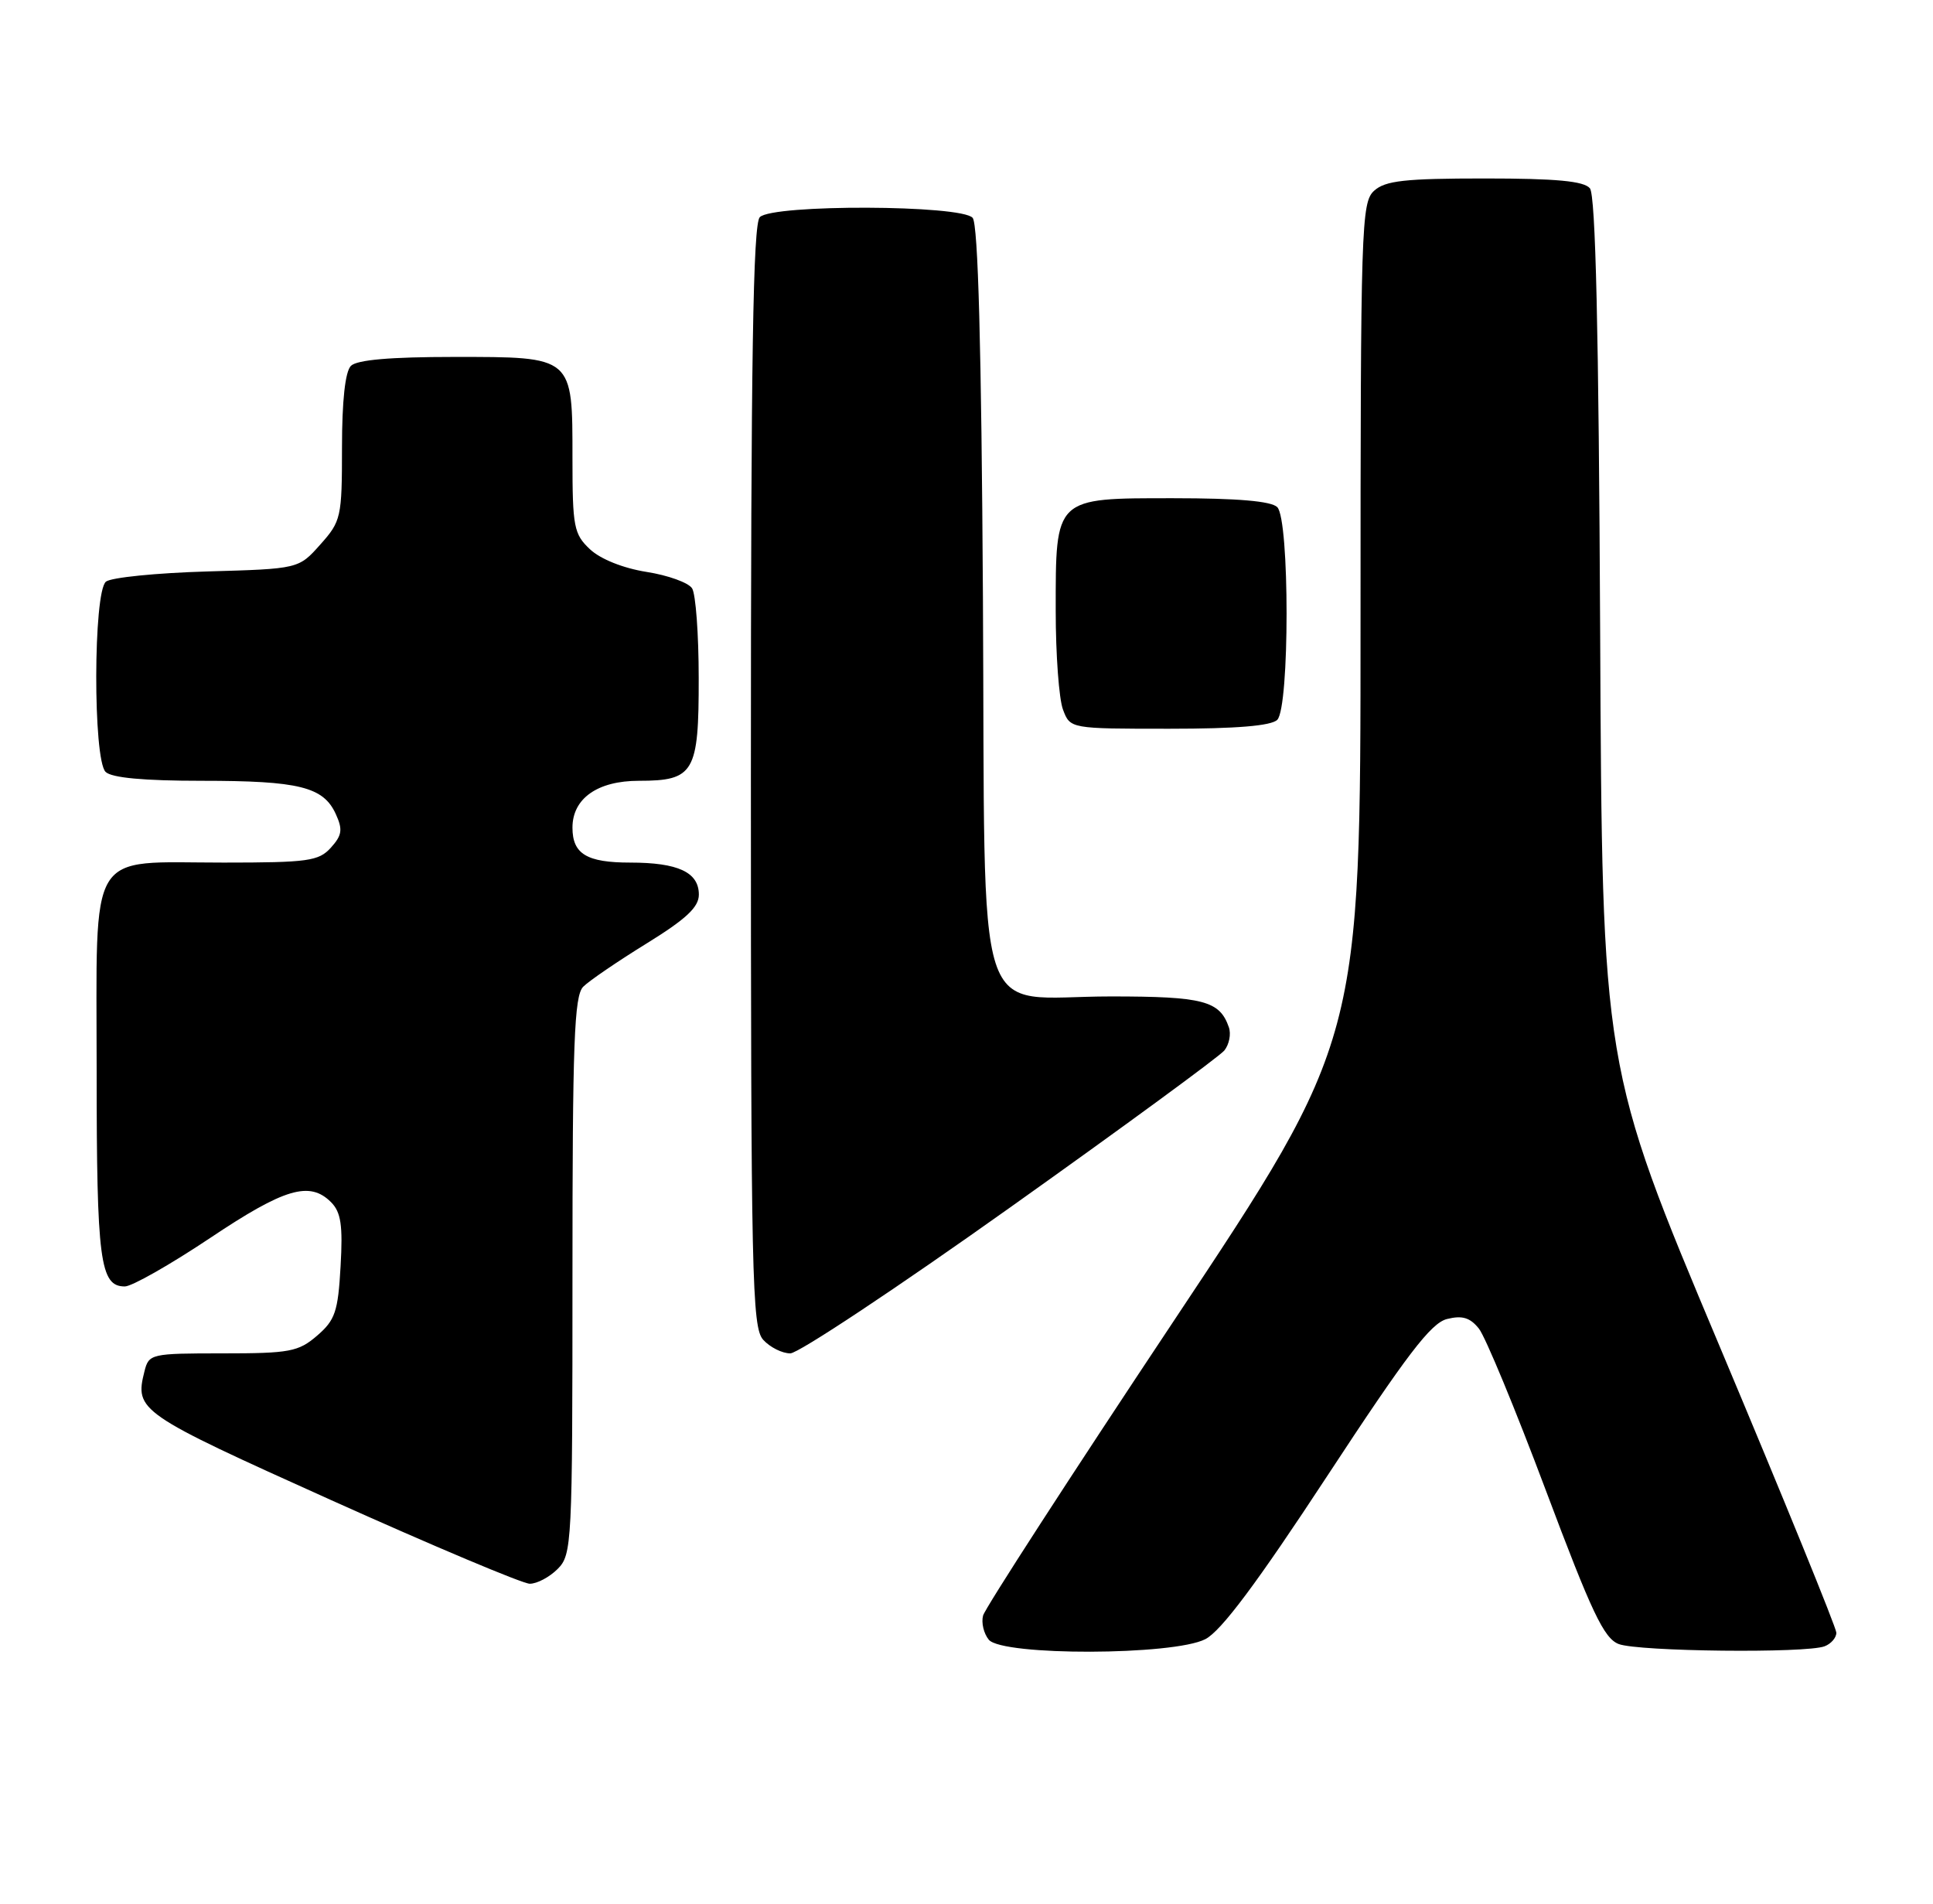 <?xml version="1.0" encoding="UTF-8" standalone="no"?>
<!DOCTYPE svg PUBLIC "-//W3C//DTD SVG 1.1//EN" "http://www.w3.org/Graphics/SVG/1.1/DTD/svg11.dtd" >
<svg xmlns="http://www.w3.org/2000/svg" xmlns:xlink="http://www.w3.org/1999/xlink" version="1.1" viewBox="0 0 260 256">
 <g >
 <path fill="currentColor"
d=" M 162.13 220.43 C 164.26 219.33 169.08 212.88 178.54 198.46 C 189.20 182.21 192.47 177.92 194.63 177.38 C 196.67 176.87 197.73 177.18 198.92 178.67 C 199.79 179.76 203.84 189.54 207.92 200.41 C 214.10 216.87 215.74 220.33 217.73 221.09 C 220.40 222.10 242.93 222.35 245.42 221.39 C 246.29 221.06 247.00 220.24 247.00 219.57 C 247.00 218.91 239.91 201.52 231.25 180.93 C 215.50 143.50 215.50 143.50 215.23 85.07 C 215.04 44.47 214.62 26.24 213.85 25.32 C 213.04 24.35 209.31 24.00 199.71 24.00 C 188.97 24.00 186.33 24.29 184.83 25.65 C 183.10 27.22 183.00 30.34 183.00 83.59 C 183.00 139.87 183.00 139.87 157.85 177.68 C 144.01 198.48 132.48 216.29 132.23 217.26 C 131.97 218.22 132.32 219.68 133.00 220.51 C 134.83 222.70 157.85 222.64 162.13 220.43 Z  M 75.00 211.00 C 76.93 209.07 77.00 207.67 77.00 171.57 C 77.00 140.17 77.23 133.91 78.45 132.69 C 79.25 131.89 83.08 129.28 86.95 126.89 C 92.28 123.60 94.00 122.00 94.00 120.31 C 94.00 117.30 91.21 116.00 84.77 116.00 C 78.92 116.00 77.00 114.84 77.00 111.30 C 77.00 107.38 80.37 105.00 85.93 105.00 C 93.36 105.00 94.00 103.90 93.98 91.18 C 93.98 85.31 93.58 79.88 93.09 79.12 C 92.61 78.36 89.85 77.36 86.96 76.91 C 83.82 76.41 80.76 75.19 79.35 73.86 C 77.19 71.83 77.00 70.86 77.00 61.65 C 77.00 47.85 77.18 48.00 61.05 48.00 C 52.54 48.00 48.01 48.39 47.20 49.20 C 46.43 49.97 46.00 53.91 46.00 60.18 C 46.00 69.58 45.88 70.10 43.08 73.23 C 40.17 76.50 40.17 76.50 27.83 76.85 C 21.05 77.05 14.94 77.66 14.25 78.22 C 12.54 79.62 12.50 102.10 14.20 103.80 C 15.00 104.60 19.34 105.00 27.13 105.00 C 40.24 105.00 43.50 105.81 45.17 109.48 C 46.12 111.56 46.01 112.33 44.50 114.00 C 42.87 115.80 41.43 116.00 30.07 116.00 C 11.56 116.00 13.00 113.62 13.00 144.12 C 13.00 169.57 13.45 173.00 16.79 173.00 C 17.74 173.00 22.89 170.07 28.24 166.50 C 38.27 159.79 41.65 158.79 44.53 161.67 C 45.86 163.01 46.13 164.77 45.81 170.29 C 45.47 176.39 45.08 177.53 42.65 179.62 C 40.14 181.78 38.97 182.00 29.96 182.00 C 20.30 182.00 20.02 182.06 19.43 184.42 C 18.10 189.71 18.62 190.06 44.51 201.72 C 58.25 207.90 70.29 212.97 71.25 212.98 C 72.21 212.99 73.90 212.10 75.00 211.00 Z  M 135.89 162.36 C 151.08 151.56 164.03 142.07 164.68 141.27 C 165.33 140.46 165.61 139.06 165.29 138.15 C 164.06 134.58 161.85 134.00 149.42 134.00 C 130.66 134.00 132.56 139.90 132.21 80.39 C 132.01 46.68 131.56 30.18 130.83 29.30 C 129.37 27.54 103.95 27.45 102.20 29.20 C 101.29 30.11 101.00 48.17 101.00 104.37 C 101.00 171.80 101.15 178.50 102.65 180.17 C 103.57 181.18 105.20 182.00 106.30 182.00 C 107.39 182.00 120.71 173.16 135.89 162.36 Z  M 171.80 96.80 C 173.47 95.13 173.47 69.87 171.80 68.20 C 170.99 67.39 166.43 67.00 157.86 67.00 C 141.78 67.00 142.00 66.79 142.00 82.16 C 142.00 88.05 142.44 94.02 142.98 95.43 C 143.95 98.00 143.95 98.00 157.28 98.00 C 166.31 98.00 170.99 97.61 171.80 96.80 Z "/>
</g>
</svg>